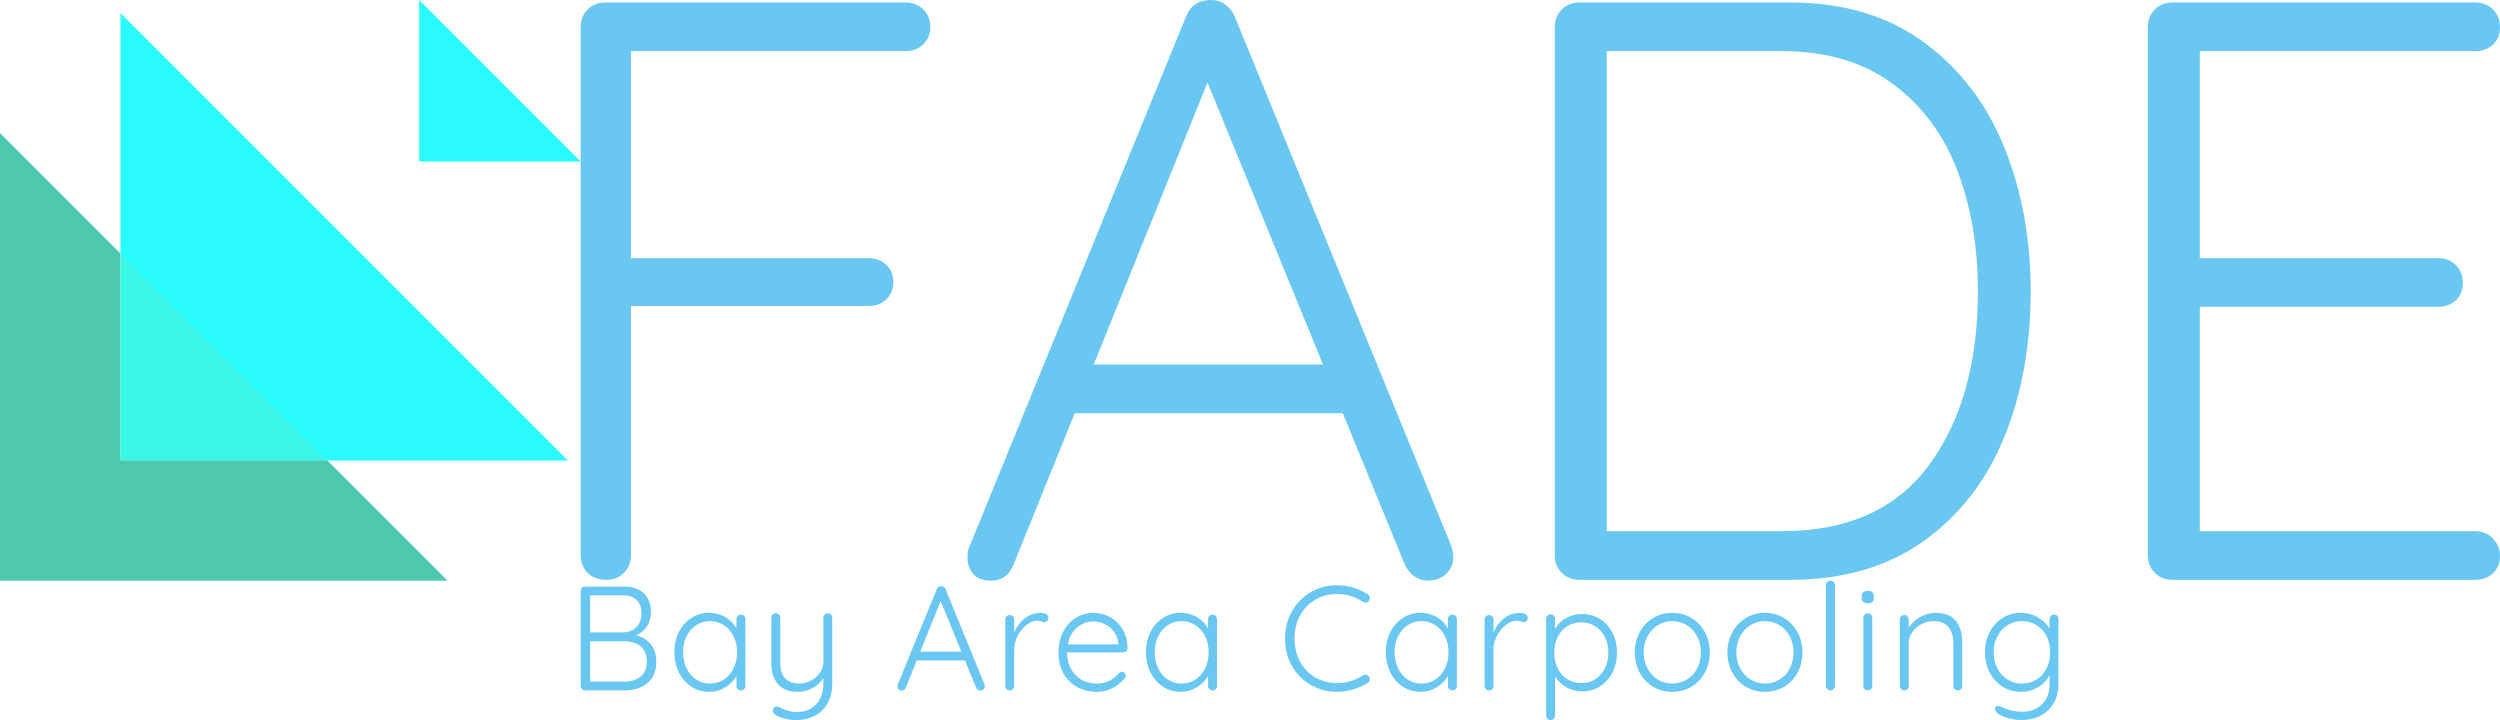 <svg xmlns="http://www.w3.org/2000/svg" xmlns:xlink="http://www.w3.org/1999/xlink" viewBox="30.012 146.351 997.034 287.158" width="997.034" height="287.158" preserveAspectRatio="none"><defs/><style>.a6izo4zJpcolorb7992eb8-46cc-42e0-a9cc-aa964f7b2fcf {fill:#69C7F2;fill-opacity:1;}.aD6z1nYkhcolorb7992eb8-46cc-42e0-a9cc-aa964f7b2fcf {fill:#69C7F2;fill-opacity:1;}.afipxSTeCAcolors-0b7992eb8-46cc-42e0-a9cc-aa964f7b2fcf {fill:#2AFBFF;fill-opacity:1;}.afipxSTeCAcolors-1b7992eb8-46cc-42e0-a9cc-aa964f7b2fcf {fill:#4FC8B0;fill-opacity:1;}.afipxSTeCAcolors-2b7992eb8-46cc-42e0-a9cc-aa964f7b2fcf {fill:#3BF8E6;fill-opacity:1;}.afipxSTeCAcolors-3b7992eb8-46cc-42e0-a9cc-aa964f7b2fcf {fill:black;fill-opacity:1;}.afipxSTeCAcolors-4b7992eb8-46cc-42e0-a9cc-aa964f7b2fcf {fill:#8BD9F3;fill-opacity:1;}.afipxSTeCAcolors-5b7992eb8-46cc-42e0-a9cc-aa964f7b2fcf {fill:#BEBCBC;fill-opacity:1;}.afipxSTeCAcolors-6b7992eb8-46cc-42e0-a9cc-aa964f7b2fcf {fill:#A4A1A1;fill-opacity:1;}.afipxSTeCAcolors-7b7992eb8-46cc-42e0-a9cc-aa964f7b2fcf {fill:#217490;fill-opacity:1;}.aSRNC2jdZ00filter-floob7992eb8-46cc-42e0-a9cc-aa964f7b2fcf {flood-color:#2AFBFF;flood-opacity:0.5;}.icon3-strb7992eb8-46cc-42e0-a9cc-aa964f7b2fcf {stroke:#2F90B0;stroke-opacity:1;}</style><defs> <filter x="0" y="0" width="987.6" height="856.8" id="b7992eb8-46cc-42e0-a9cc-aa964f7b2fcfSRNC2jdZ0" filterUnits="userSpaceOnUse" primitiveUnits="userSpaceOnUse" color-interpolation-filters="sRGB"> <feMerge><feMergeNode in="SourceGraphic"/></feMerge> </filter></defs><defs/><g opacity="1" transform="rotate(0 261.591 377.93)"> <svg width="589.371" height="55.579" x="261.591" y="377.93" version="1.1" preserveAspectRatio="none" viewBox="3.76 -29.6 398.72 37.6"> <g transform="matrix(1 0 0 1 0 0)" class="a6izo4zJpcolorb7992eb8-46cc-42e0-a9cc-aa964f7b2fcf"><path id="id-b7992eb8-46cc-42e0-a9cc-aa964f7b2fcf6izo4zJp19" d="M18.72-14.88Q21.12-14.28 22.64-12.48Q24.16-10.68 24.16-7.80L24.16-7.80Q24.16-3.88 21.74-1.94Q19.32 0 15.72 0L15.72 0L4.96 0Q4.44 0 4.10-0.34Q3.76-0.68 3.76-1.20L3.76-1.20L3.76-26.80Q3.76-27.32 4.10-27.66Q4.44-28 4.96-28L4.96-28L15.56-28Q18.92-28 20.82-26.16Q22.72-24.32 22.72-21.12L22.72-21.12Q22.72-19 21.68-17.32Q20.64-15.64 18.72-14.88L18.72-14.88ZM20.16-20.92Q20.16-23.12 18.86-24.38Q17.56-25.64 15.24-25.64L15.24-25.64L6.32-25.64L6.32-15.64L15.24-15.64Q17.40-15.68 18.78-17.04Q20.16-18.40 20.16-20.92L20.16-20.92ZM15.60-2.36Q18.28-2.36 19.94-3.72Q21.60-5.08 21.60-7.80L21.60-7.80Q21.60-10.60 19.90-11.92Q18.20-13.24 15.52-13.24L15.52-13.24L6.32-13.24L6.32-2.36L15.60-2.36Z M47-20.44Q47.52-20.44 47.86-20.08Q48.20-19.72 48.20-19.20L48.20-19.20L48.20-1.20Q48.20-0.68 47.86-0.34Q47.52 0 47 0L47 0Q46.48 0 46.14-0.34Q45.80-0.68 45.80-1.20L45.80-1.20L45.80-3.88Q44.80-2.08 42.80-0.84Q40.80 0.40 38.44 0.40L38.44 0.40Q35.76 0.40 33.62-1Q31.48-2.40 30.26-4.84Q29.04-7.28 29.04-10.32L29.04-10.32Q29.04-13.36 30.28-15.78Q31.52-18.20 33.66-19.56Q35.80-20.92 38.40-20.92L38.40-20.92Q40.80-20.92 42.80-19.76Q44.80-18.60 45.80-16.72L45.80-16.72L45.80-19.20Q45.80-19.72 46.14-20.08Q46.48-20.44 47-20.44L47-20.44ZM38.68-1.84Q40.76-1.84 42.42-2.94Q44.08-4.04 45.02-5.98Q45.96-7.92 45.96-10.32L45.96-10.32Q45.96-12.64 45.02-14.56Q44.08-16.48 42.42-17.58Q40.76-18.68 38.68-18.68L38.68-18.68Q36.60-18.68 34.94-17.60Q33.28-16.52 32.34-14.62Q31.40-12.72 31.40-10.32L31.40-10.32Q31.40-7.92 32.32-5.98Q33.24-4.04 34.90-2.94Q36.56-1.84 38.68-1.84L38.68-1.84Z M70.44-20.80Q70.96-20.80 71.30-20.46Q71.64-20.12 71.64-19.60L71.64-19.60L71.64-1.96Q71.64 1.20 70.40 3.44Q69.16 5.68 66.96 6.84Q64.76 8 62.00 8L62.00 8Q60.32 8 58.86 7.64Q57.40 7.28 56.44 6.68L56.44 6.68Q55.60 6.16 55.60 5.52L55.60 5.52Q55.60 5.44 55.68 5.12L55.68 5.12Q55.80 4.72 56.08 4.52Q56.36 4.32 56.68 4.32L56.68 4.32Q56.92 4.32 57.16 4.44L57.16 4.44Q59.72 5.84 62.04 5.84L62.04 5.84Q65.36 5.84 67.30 3.76Q69.24 1.68 69.24-1.92L69.24-1.92L69.24-3.32Q68.24-1.64 66.36-0.62Q64.48 0.40 62.28 0.40L62.28 0.40Q58.80 0.40 57.00-1.68Q55.20-3.76 55.20-7.32L55.20-7.32L55.20-19.60Q55.20-20.12 55.54-20.46Q55.88-20.80 56.40-20.80L56.40-20.80Q56.92-20.80 57.26-20.46Q57.60-20.12 57.60-19.60L57.60-19.60L57.60-7.68Q57.60-4.80 58.86-3.32Q60.12-1.84 62.80-1.84L62.80-1.84Q64.44-1.84 65.94-2.66Q67.44-3.48 68.34-4.82Q69.24-6.16 69.24-7.68L69.24-7.68L69.24-19.60Q69.24-20.12 69.58-20.46Q69.92-20.80 70.44-20.80L70.44-20.80Z M112.72-1.60Q112.80-1.28 112.80-1.12L112.80-1.12Q112.80-0.60 112.44-0.28Q112.08 0.04 111.60 0.04L111.60 0.04Q111.20 0.04 110.90-0.18Q110.60-0.40 110.44-0.76L110.44-0.76L107.44-8.08L94.44-8.08L91.48-0.76Q91.16 0.04 90.40 0.04L90.40 0.04Q89.84 0.04 89.56-0.24Q89.28-0.52 89.24-1L89.24-1L89.24-1.12Q89.24-1.36 89.28-1.48L89.28-1.48L99.84-27.32Q100.16-28.12 101.04-28.12L101.04-28.12Q101.44-28.12 101.74-27.90Q102.04-27.68 102.20-27.32L102.20-27.32L112.72-1.60ZM100.88-24.12L95.36-10.44L106.48-10.44L100.88-24.12Z M127.88-20.92Q128.68-20.92 129.32-20.60Q129.96-20.28 129.96-19.64L129.96-19.64Q129.96-19.08 129.64-18.74Q129.32-18.40 128.88-18.40L128.88-18.40Q128.68-18.40 128.10-18.60Q127.52-18.80 127.00-18.80L127.00-18.80Q125.52-18.80 124.06-17.66Q122.60-16.52 121.66-14.72Q120.72-12.92 120.72-11.08L120.72-11.08L120.72-1.20Q120.72-0.68 120.38-0.34Q120.04 0 119.52 0L119.52 0Q119.00 0 118.66-0.34Q118.32-0.68 118.32-1.20L118.32-1.20L118.32-19.12Q118.32-19.64 118.66-19.98Q119.00-20.32 119.52-20.32L119.52-20.32Q120.04-20.32 120.38-19.98Q120.72-19.64 120.72-19.12L120.72-19.12L120.72-15.60Q121.64-17.88 123.50-19.38Q125.36-20.88 127.88-20.92L127.88-20.92Z M151.32-11.40Q151.32-10.92 150.96-10.58Q150.60-10.24 150.12-10.24L150.12-10.24L135-10.24Q135-7.84 135.98-5.94Q136.96-4.04 138.78-2.94Q140.60-1.84 143.08-1.84L143.08-1.84Q145-1.84 146.52-2.64Q148.04-3.44 148.96-4.68L148.96-4.68Q149.40-5.04 149.80-5.04L149.80-5.04Q150.20-5.04 150.52-4.72Q150.84-4.40 150.84-4L150.84-4Q150.84-3.56 150.44-3.16L150.44-3.16Q149.16-1.60 147.22-0.60Q145.28 0.40 143.12 0.40L143.12 0.40Q140.04 0.40 137.68-0.92Q135.32-2.24 134-4.62Q132.68-7 132.68-10.12L132.68-10.12Q132.68-13.40 133.98-15.86Q135.28-18.32 137.44-19.62Q139.60-20.92 142.04-20.92L142.04-20.92Q144.44-20.92 146.54-19.80Q148.64-18.68 149.96-16.52Q151.28-14.36 151.32-11.40L151.32-11.40ZM142.04-18.60Q139.72-18.60 137.74-17Q135.76-15.40 135.20-12.40L135.20-12.40L148.84-12.40L148.84-12.72Q148.64-14.52 147.64-15.86Q146.64-17.20 145.14-17.90Q143.64-18.60 142.04-18.60L142.04-18.60Z M174.24-20.44Q174.76-20.44 175.10-20.08Q175.44-19.72 175.44-19.20L175.44-19.20L175.44-1.20Q175.44-0.68 175.10-0.34Q174.76 0 174.24 0L174.24 0Q173.72 0 173.38-0.34Q173.04-0.68 173.04-1.20L173.04-1.20L173.04-3.88Q172.04-2.08 170.04-0.84Q168.04 0.40 165.68 0.40L165.68 0.40Q163 0.40 160.86-1Q158.72-2.40 157.50-4.84Q156.28-7.28 156.28-10.32L156.28-10.32Q156.28-13.36 157.52-15.78Q158.76-18.20 160.90-19.56Q163.04-20.92 165.64-20.92L165.64-20.92Q168.04-20.92 170.04-19.76Q172.04-18.60 173.04-16.72L173.04-16.72L173.04-19.20Q173.04-19.72 173.38-20.08Q173.72-20.44 174.24-20.44L174.24-20.44ZM165.92-1.84Q168-1.84 169.66-2.94Q171.32-4.04 172.26-5.98Q173.20-7.92 173.20-10.32L173.20-10.32Q173.20-12.64 172.26-14.56Q171.32-16.48 169.66-17.58Q168-18.68 165.92-18.68L165.92-18.68Q163.84-18.68 162.18-17.60Q160.52-16.52 159.58-14.62Q158.64-12.72 158.64-10.32L158.64-10.32Q158.64-7.92 159.56-5.98Q160.48-4.04 162.14-2.94Q163.80-1.84 165.92-1.84L165.92-1.84Z M216.08-25.92Q216.68-25.56 216.68-24.92L216.68-24.92Q216.68-24.56 216.40-24.12L216.40-24.12Q216.04-23.68 215.48-23.68L215.48-23.68Q215.16-23.68 214.84-23.88L214.84-23.88Q211.64-26 207.84-26L207.84-26Q204.60-26 201.98-24.48Q199.36-22.96 197.86-20.22Q196.36-17.48 196.36-14L196.36-14Q196.36-10.44 197.88-7.70Q199.40-4.96 202.02-3.46Q204.64-1.96 207.84-1.96L207.84-1.96Q211.64-1.96 214.80-4.04L214.80-4.04Q215.12-4.24 215.48-4.24L215.48-4.24Q216.04-4.24 216.40-3.76L216.40-3.76Q216.68-3.44 216.68-3L216.68-3Q216.68-2.36 216.12-2.04L216.12-2.04Q214.56-1 212.28-0.30Q210.00 0.40 207.84 0.40L207.84 0.40Q204.04 0.40 200.82-1.42Q197.60-3.24 195.70-6.52Q193.80-9.80 193.80-14L193.80-14Q193.80-18.04 195.68-21.34Q197.56-24.64 200.76-26.50Q203.96-28.36 207.84-28.36L207.84-28.36Q210.08-28.36 212.22-27.72Q214.36-27.08 216.08-25.92L216.08-25.92Z M238.96-20.44Q239.48-20.44 239.82-20.08Q240.16-19.72 240.16-19.20L240.16-19.20L240.16-1.20Q240.16-0.68 239.82-0.34Q239.48 0 238.96 0L238.96 0Q238.44 0 238.10-0.34Q237.76-0.68 237.76-1.20L237.76-1.20L237.76-3.88Q236.76-2.08 234.76-0.84Q232.76 0.40 230.40 0.40L230.40 0.40Q227.72 0.40 225.58-1Q223.44-2.40 222.22-4.84Q221.00-7.28 221.00-10.32L221.00-10.32Q221.00-13.36 222.24-15.78Q223.48-18.20 225.62-19.56Q227.76-20.92 230.36-20.92L230.36-20.92Q232.76-20.92 234.76-19.76Q236.76-18.60 237.76-16.72L237.76-16.72L237.76-19.20Q237.76-19.72 238.10-20.08Q238.44-20.44 238.96-20.44L238.96-20.44ZM230.64-1.84Q232.72-1.84 234.38-2.94Q236.04-4.04 236.98-5.98Q237.92-7.92 237.92-10.32L237.92-10.32Q237.92-12.64 236.98-14.56Q236.04-16.48 234.38-17.58Q232.72-18.68 230.64-18.68L230.64-18.68Q228.56-18.68 226.90-17.60Q225.24-16.52 224.30-14.62Q223.36-12.72 223.36-10.32L223.36-10.32Q223.36-7.92 224.28-5.98Q225.20-4.04 226.86-2.94Q228.52-1.84 230.64-1.84L230.64-1.84Z M257.20-20.92Q258.00-20.92 258.64-20.60Q259.28-20.28 259.28-19.64L259.28-19.64Q259.28-19.08 258.96-18.74Q258.64-18.40 258.20-18.40L258.20-18.40Q258.00-18.40 257.42-18.60Q256.84-18.80 256.32-18.80L256.32-18.80Q254.84-18.80 253.38-17.66Q251.92-16.52 250.98-14.72Q250.04-12.92 250.04-11.08L250.04-11.08L250.04-1.20Q250.04-0.68 249.70-0.34Q249.36 0 248.84 0L248.84 0Q248.32 0 247.98-0.34Q247.64-0.68 247.64-1.20L247.64-1.20L247.64-19.12Q247.64-19.64 247.98-19.98Q248.32-20.32 248.84-20.32L248.84-20.32Q249.36-20.32 249.70-19.98Q250.04-19.64 250.04-19.12L250.04-19.12L250.04-15.60Q250.96-17.88 252.82-19.38Q254.68-20.88 257.20-20.92L257.20-20.92Z M273.96-20.60Q276.60-20.60 278.76-19.26Q280.92-17.92 282.14-15.54Q283.36-13.16 283.36-10.20L283.36-10.20Q283.36-7.20 282.14-4.82Q280.92-2.44 278.78-1.08Q276.64 0.28 274.00 0.28L274.00 0.28Q271.68 0.28 269.74-0.82Q267.80-1.92 266.64-3.76L266.64-3.76L266.64 6.80Q266.64 7.32 266.30 7.66Q265.96 8 265.44 8L265.44 8Q264.92 8 264.58 7.66Q264.24 7.32 264.24 6.80L264.24 6.80L264.24-19.28Q264.24-19.80 264.58-20.16Q264.92-20.52 265.44-20.52L265.44-20.52Q265.96-20.52 266.30-20.16Q266.64-19.80 266.64-19.28L266.64-19.28L266.64-16.56Q267.68-18.44 269.64-19.52Q271.60-20.60 273.96-20.60L273.96-20.60ZM273.76-1.96Q275.84-1.96 277.50-3.02Q279.16-4.08 280.10-5.96Q281.04-7.84 281.04-10.20L281.04-10.20Q281.04-12.52 280.10-14.38Q279.16-16.24 277.50-17.30Q275.84-18.36 273.76-18.36L273.76-18.36Q271.64-18.36 269.96-17.32Q268.28-16.28 267.36-14.42Q266.44-12.56 266.44-10.20L266.44-10.20Q266.44-7.84 267.36-5.96Q268.28-4.08 269.96-3.02Q271.64-1.96 273.76-1.96L273.76-1.96Z M308.40-10.24Q308.40-7.24 307.08-4.80Q305.76-2.36 303.44-0.98Q301.12 0.40 298.28 0.40L298.28 0.40Q295.44 0.40 293.12-0.98Q290.80-2.36 289.48-4.80Q288.16-7.24 288.16-10.24L288.16-10.24Q288.16-13.24 289.48-15.68Q290.80-18.12 293.12-19.52Q295.44-20.92 298.28-20.92L298.28-20.92Q301.12-20.92 303.44-19.52Q305.76-18.12 307.08-15.68Q308.40-13.24 308.40-10.24L308.40-10.24ZM306.00-10.24Q306.00-12.64 305.00-14.56Q304.00-16.48 302.22-17.58Q300.44-18.68 298.28-18.68L298.28-18.68Q296.12-18.68 294.36-17.58Q292.60-16.48 291.58-14.56Q290.56-12.64 290.56-10.24L290.56-10.24Q290.56-7.88 291.58-5.96Q292.60-4.04 294.36-2.94Q296.12-1.84 298.28-1.84L298.28-1.84Q300.44-1.84 302.22-2.92Q304.00-4 305.00-5.92Q306.00-7.84 306.00-10.24L306.00-10.24Z M333.40-10.24Q333.40-7.24 332.08-4.80Q330.76-2.36 328.44-0.98Q326.12 0.40 323.28 0.40L323.28 0.40Q320.44 0.40 318.12-0.98Q315.80-2.36 314.48-4.80Q313.16-7.24 313.16-10.24L313.16-10.24Q313.16-13.24 314.48-15.68Q315.80-18.12 318.12-19.52Q320.44-20.92 323.28-20.92L323.28-20.92Q326.12-20.92 328.44-19.52Q330.76-18.12 332.08-15.68Q333.40-13.24 333.40-10.24L333.40-10.24ZM331.00-10.24Q331.00-12.64 330.00-14.56Q329.00-16.48 327.22-17.58Q325.44-18.68 323.28-18.68L323.28-18.68Q321.12-18.68 319.36-17.58Q317.60-16.48 316.58-14.56Q315.56-12.64 315.56-10.24L315.56-10.24Q315.56-7.88 316.58-5.96Q317.60-4.04 319.36-2.94Q321.12-1.84 323.28-1.84L323.28-1.84Q325.44-1.84 327.22-2.92Q329.00-4 330.00-5.92Q331.00-7.84 331.00-10.24L331.00-10.24Z M342.16-1.20Q342.16-0.68 341.82-0.34Q341.48 0 340.96 0L340.96 0Q340.44 0 340.10-0.34Q339.76-0.68 339.76-1.20L339.76-1.20L339.76-28.40Q339.76-28.92 340.10-29.26Q340.44-29.60 340.96-29.60L340.96-29.60Q341.48-29.60 341.82-29.26Q342.16-28.92 342.16-28.40L342.16-28.40L342.16-1.20Z M352.24-1.20Q352.24-0.68 351.90-0.34Q351.56 0 351.04 0L351.04 0Q350.52 0 350.18-0.34Q349.84-0.68 349.84-1.20L349.84-1.20L349.84-19.60Q349.84-20.12 350.18-20.46Q350.52-20.80 351.04-20.80L351.04-20.80Q351.56-20.80 351.90-20.46Q352.24-20.12 352.24-19.60L352.24-19.60L352.24-1.20ZM351.04-23.48Q350.24-23.48 349.80-23.86Q349.36-24.24 349.36-24.96L349.36-24.96L349.36-25.36Q349.36-26.08 349.82-26.46Q350.28-26.84 351.08-26.84L351.08-26.84Q352.68-26.84 352.68-25.36L352.68-25.36L352.68-24.96Q352.68-24.24 352.26-23.86Q351.84-23.48 351.04-23.48L351.04-23.48Z M369.32-20.92Q373.04-20.92 374.78-18.74Q376.52-16.56 376.52-12.96L376.52-12.96L376.52-1.20Q376.52-0.68 376.16-0.34Q375.80 0 375.32 0L375.32 0Q374.80 0 374.46-0.34Q374.12-0.68 374.12-1.20L374.12-1.20L374.12-12.84Q374.12-15.44 372.82-17.06Q371.52-18.68 368.80-18.68L368.80-18.68Q367.08-18.68 365.54-17.88Q364.00-17.08 363.04-15.74Q362.08-14.40 362.08-12.84L362.08-12.84L362.08-1.20Q362.08-0.68 361.74-0.34Q361.40 0 360.88 0L360.88 0Q360.36 0 360.02-0.34Q359.68-0.68 359.68-1.20L359.68-1.20L359.68-19.12Q359.68-19.64 360.02-19.98Q360.36-20.32 360.88-20.32L360.88-20.32Q361.40-20.32 361.74-19.98Q362.08-19.64 362.08-19.12L362.08-19.12L362.08-16.92Q363.16-18.64 365.18-19.78Q367.20-20.92 369.32-20.92L369.32-20.92Z M401.28-20.44Q401.80-20.44 402.14-20.10Q402.48-19.76 402.48-19.20L402.48-19.20L402.48-1.88Q402.48 1.24 401.18 3.46Q399.88 5.68 397.62 6.84Q395.36 8 392.44 8L392.44 8Q391.04 8 389.50 7.64Q387.96 7.28 386.86 6.72Q385.76 6.16 385.60 5.56L385.60 5.56Q385.32 5.28 385.32 4.92L385.32 4.92Q385.32 4.52 385.68 4.28L385.68 4.28Q385.84 4.16 386.08 4.16L386.08 4.16Q386.32 4.16 387.00 4.44L387.00 4.44L387.84 4.80Q390.32 5.76 392.48 5.76L392.48 5.76Q396.04 5.76 398.06 3.74Q400.08 1.72 400.08-1.72L400.08-1.72L400.08-4.20Q399.08-2.04 396.92-0.82Q394.76 0.40 392.40 0.40L392.40 0.40Q389.64 0.40 387.42-0.98Q385.20-2.36 383.92-4.80Q382.64-7.24 382.64-10.28L382.64-10.28Q382.64-13.28 383.92-15.72Q385.20-18.16 387.42-19.54Q389.64-20.92 392.36-20.92L392.36-20.92Q394.88-20.92 396.98-19.66Q399.08-18.40 400.08-16.64L400.08-16.64L400.08-19.20Q400.08-19.72 400.42-20.08Q400.76-20.44 401.28-20.44L401.28-20.44ZM392.60-1.84Q394.80-1.84 396.54-2.90Q398.28-3.96 399.26-5.90Q400.24-7.84 400.24-10.28L400.24-10.28Q400.24-12.72 399.26-14.64Q398.28-16.56 396.54-17.62Q394.80-18.68 392.60-18.68L392.60-18.68Q390.44-18.68 388.70-17.58Q386.96-16.48 385.98-14.56Q385.00-12.64 385.00-10.28L385.00-10.28Q385.00-7.88 385.98-5.96Q386.96-4.04 388.70-2.94Q390.44-1.84 392.60-1.84L392.60-1.84Z"/></g> </svg> </g><g opacity="1" transform="rotate(0 261.591 146.351)"> <svg width="765.455" height="231.579" x="261.591" y="146.351" version="1.1" preserveAspectRatio="none" viewBox="3.76 -28.12 93.08 28.16"> <g transform="matrix(1 0 0 1 0 0)" class="aD6z1nYkhcolorb7992eb8-46cc-42e0-a9cc-aa964f7b2fcf"><path id="id-b7992eb8-46cc-42e0-a9cc-aa964f7b2fcfD6z1nYkh4" d="M19.52-28Q20.04-28 20.38-27.66Q20.72-27.32 20.72-26.80L20.72-26.80Q20.72-26.32 20.38-25.98Q20.04-25.64 19.52-25.64L19.52-25.64L6.20-25.64L6.20-15.60L17.72-15.60Q18.24-15.60 18.58-15.28Q18.92-14.96 18.92-14.44L18.92-14.44Q18.92-13.92 18.58-13.60Q18.24-13.28 17.72-13.28L17.72-13.28L6.20-13.28L6.20-1.20Q6.20-0.68 5.86-0.34Q5.52 0 5 0L5 0Q4.44 0 4.10-0.34Q3.76-0.68 3.76-1.20L3.76-1.20L3.76-26.80Q3.76-27.32 4.10-27.66Q4.44-28 4.96-28L4.96-28L19.52-28Z M46-1.60Q46.08-1.28 46.08-1.12L46.08-1.12Q46.08-0.60 45.72-0.28Q45.36 0.04 44.88 0.04L44.88 0.04Q44.48 0.04 44.18-0.18Q43.88-0.40 43.72-0.76L43.72-0.76L40.72-8.08L27.72-8.08L24.76-0.76Q24.44 0.04 23.68 0.04L23.68 0.04Q23.12 0.04 22.84-0.24Q22.56-0.52 22.52-1L22.52-1L22.52-1.12Q22.52-1.36 22.56-1.48L22.56-1.48L33.12-27.32Q33.44-28.12 34.32-28.12L34.32-28.12Q34.72-28.12 35.02-27.90Q35.32-27.68 35.48-27.32L35.48-27.32L46-1.60ZM34.16-24.12L28.64-10.44L39.76-10.44L34.16-24.12Z M62.40-28Q66.24-28 68.86-26.10Q71.48-24.20 72.78-21.02Q74.08-17.84 74.08-14L74.08-14Q74.08-10.04 72.78-6.88Q71.48-3.72 68.86-1.86Q66.24 0 62.40 0L62.40 0L52.20 0Q51.68 0 51.34-0.34Q51.00-0.68 51.00-1.20L51.00-1.20L51.00-26.80Q51.00-27.32 51.34-27.66Q51.68-28 52.20-28L52.20-28L62.40-28ZM62.00-2.36Q66.80-2.36 69.16-5.58Q71.52-8.80 71.52-14L71.52-14Q71.52-17.24 70.52-19.86Q69.52-22.48 67.38-24.06Q65.24-25.64 62.00-25.64L62.00-25.64L53.52-25.64L53.52-2.36L62.00-2.36Z M95.64-2.36Q96.16-2.36 96.50-2Q96.84-1.64 96.84-1.16L96.84-1.16Q96.84-0.64 96.50-0.32Q96.16 0 95.64 0L95.64 0L80.96 0Q80.44 0 80.10-0.34Q79.76-0.68 79.76-1.20L79.76-1.20L79.76-26.80Q79.76-27.32 80.10-27.66Q80.44-28 80.96-28L80.96-28L95.64-28Q96.16-28 96.50-27.66Q96.84-27.32 96.84-26.80L96.84-26.80Q96.84-26.28 96.50-25.96Q96.16-25.64 95.64-25.64L95.64-25.64L82.28-25.64L82.28-15.60L93.84-15.60Q94.36-15.60 94.70-15.26Q95.04-14.92 95.04-14.40L95.04-14.40Q95.04-13.88 94.70-13.56Q94.36-13.24 93.84-13.24L93.84-13.24L82.28-13.24L82.28-2.36L95.64-2.36Z"/></g> </svg> </g><g opacity="1" transform="rotate(0 30.012 146.351)"> <svg width="231.579" height="231.579" x="30.012" y="146.351" version="1.1" preserveAspectRatio="none" viewBox="20 20 160 160"> <g transform="matrix(1 0 0 1 0 0)"><g><g><defs><path d="M135.5 20v44.5H180L135.5 20z" data-color="1" id="id-b7992eb8-46cc-42e0-a9cc-aa964f7b2fcffipxSTeCA2"/></defs><use class="afipxSTeCAcolors-0b7992eb8-46cc-42e0-a9cc-aa964f7b2fcf" xlink:href="#id-b7992eb8-46cc-42e0-a9cc-aa964f7b2fcffipxSTeCA2"/></g><g><defs><path d="M53.2 89.9L20 56.7V180h123.3l-33.2-33.2H53.2V89.9z" data-color="2" id="id-b7992eb8-46cc-42e0-a9cc-aa964f7b2fcffipxSTeCA3"/></defs><use class="afipxSTeCAcolors-1b7992eb8-46cc-42e0-a9cc-aa964f7b2fcf" xlink:href="#id-b7992eb8-46cc-42e0-a9cc-aa964f7b2fcffipxSTeCA3"/></g><g><defs><path d="M53.2 23.6V90l56.9 56.9h66.4L53.2 23.6z" data-color="1" id="id-b7992eb8-46cc-42e0-a9cc-aa964f7b2fcffipxSTeCA4"/></defs><use class="afipxSTeCAcolors-0b7992eb8-46cc-42e0-a9cc-aa964f7b2fcf" xlink:href="#id-b7992eb8-46cc-42e0-a9cc-aa964f7b2fcffipxSTeCA4"/></g><g><defs><path d="M53.2 146.8h56.9L53.2 89.9v56.9z" data-color="3" id="id-b7992eb8-46cc-42e0-a9cc-aa964f7b2fcffipxSTeCA5"/></defs><use class="afipxSTeCAcolors-2b7992eb8-46cc-42e0-a9cc-aa964f7b2fcf" xlink:href="#id-b7992eb8-46cc-42e0-a9cc-aa964f7b2fcffipxSTeCA5"/></g></g></g> </svg> </g></svg>